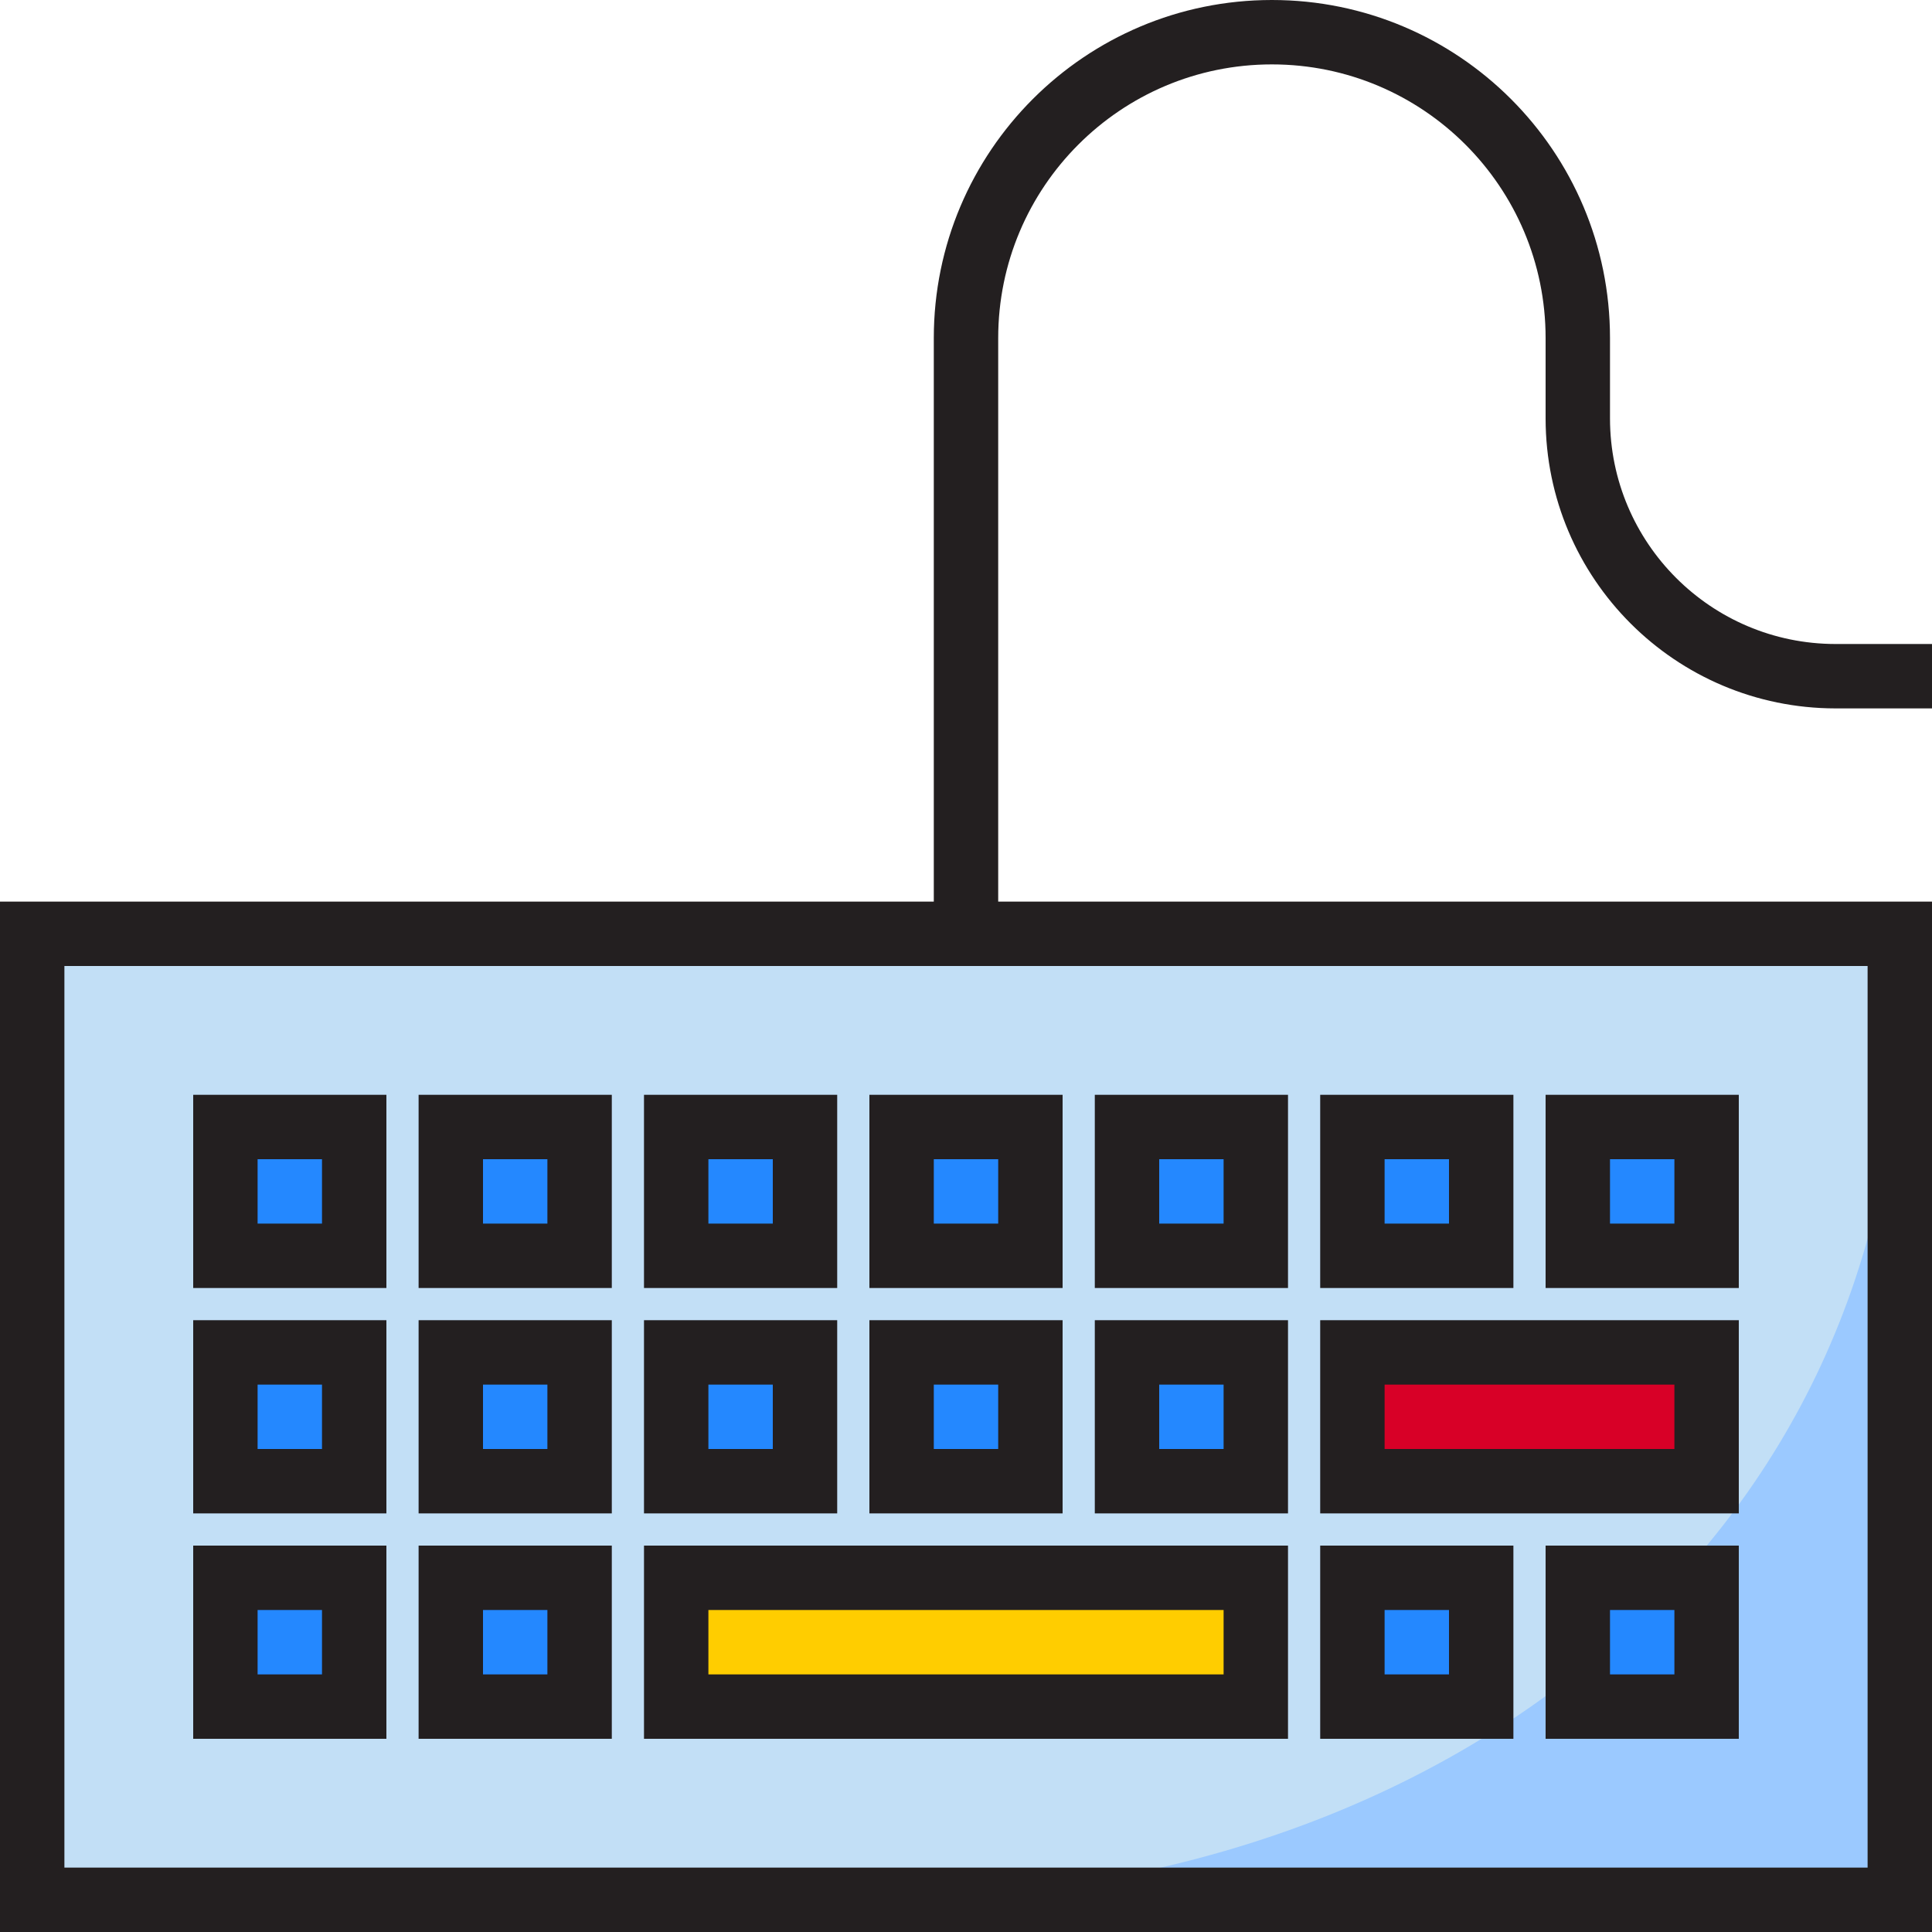 <svg height="480pt" viewBox="0 0 480 480" width="480pt" xmlns="http://www.w3.org/2000/svg"><path d="m8 232h464v240h-464zm0 0" fill="#c2dff6"/><path d="m56 280h32v32h-32zm0 0" fill="#2488ff"/><path d="m112 280h32v32h-32zm0 0" fill="#2488ff"/><path d="m168 280h32v32h-32zm0 0" fill="#2488ff"/><path d="m224 280h32v32h-32zm0 0" fill="#2488ff"/><path d="m280 280h32v32h-32zm0 0" fill="#2488ff"/><path d="m392 280h32v32h-32zm0 0" fill="#2488ff"/><path d="m56 336h32v32h-32zm0 0" fill="#2488ff"/><path d="m112 336h32v32h-32zm0 0" fill="#2488ff"/><path d="m168 336h32v32h-32zm0 0" fill="#2488ff"/><path d="m224 336h32v32h-32zm0 0" fill="#2488ff"/><path d="m280 336h32v32h-32zm0 0" fill="#2488ff"/><path d="m336 280h32v32h-32zm0 0" fill="#2488ff"/><path d="m336 336h88v32h-88zm0 0" fill="#d80027"/><path d="m56 392h32v32h-32zm0 0" fill="#2488ff"/><path d="m112 392h32v32h-32zm0 0" fill="#2488ff"/><path d="m168 392h144v32h-144zm0 0" fill="#ffcd00"/><path d="m336 392h32v32h-32zm0 0" fill="#2488ff"/><path d="m216 472h256v-224c0 132.656-110.078 224-256 224zm0 0" fill="#9bc9ff"/><path d="m392 392h32v32h-32zm0 0" fill="#2488ff"/><g fill="#231f20"><path d="m456 176h24v-16h-24c-30.91-.039-55.961-25.09-56-56v-20c0-46.391-37.609-84-84-84s-84 37.609-84 84v140h-232v256h480v-256h-232v-140c0-37.555 30.445-68 68-68s68 30.445 68 68v20c.043 39.746 32.254 71.957 72 72zm8 64v224h-448v-224zm0 0"/><path d="m96 320h-48v-48h48zm-32-16h16v-16h-16zm0 0"/><path d="m152 320h-48v-48h48zm-32-16h16v-16h-16zm0 0"/><path d="m208 320h-48v-48h48zm-32-16h16v-16h-16zm0 0"/><path d="m264 320h-48v-48h48zm-32-16h16v-16h-16zm0 0"/><path d="m320 320h-48v-48h48zm-32-16h16v-16h-16zm0 0"/><path d="m432 320h-48v-48h48zm-32-16h16v-16h-16zm0 0"/><path d="m96 376h-48v-48h48zm-32-16h16v-16h-16zm0 0"/><path d="m152 376h-48v-48h48zm-32-16h16v-16h-16zm0 0"/><path d="m208 376h-48v-48h48zm-32-16h16v-16h-16zm0 0"/><path d="m264 376h-48v-48h48zm-32-16h16v-16h-16zm0 0"/><path d="m320 376h-48v-48h48zm-32-16h16v-16h-16zm0 0"/><path d="m376 320h-48v-48h48zm-32-16h16v-16h-16zm0 0"/><path d="m432 376h-104v-48h104zm-88-16h72v-16h-72zm0 0"/><path d="m96 432h-48v-48h48zm-32-16h16v-16h-16zm0 0"/><path d="m152 432h-48v-48h48zm-32-16h16v-16h-16zm0 0"/><path d="m320 432h-160v-48h160zm-144-16h128v-16h-128zm0 0"/><path d="m376 432h-48v-48h48zm-32-16h16v-16h-16zm0 0"/><path d="m432 432h-48v-48h48zm-32-16h16v-16h-16zm0 0"/></g></svg>